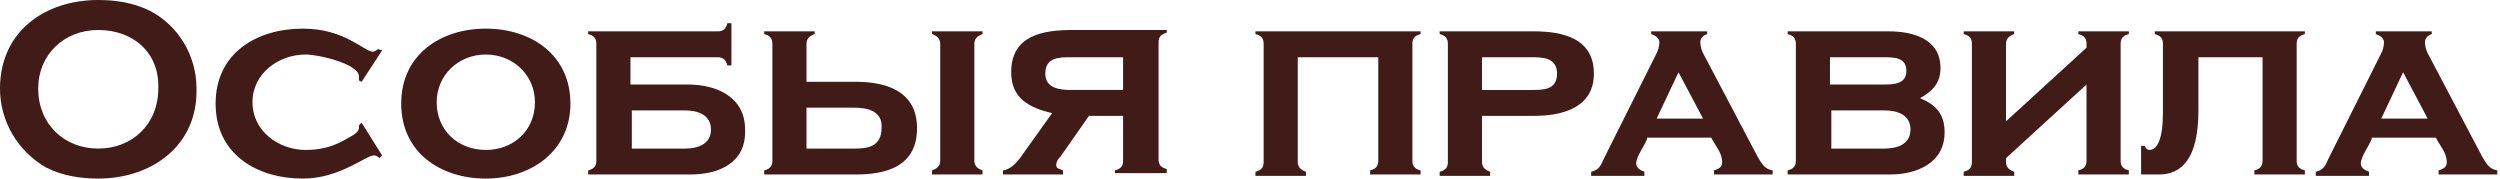 <svg width="490" height="35" viewBox="0 0 490 35" fill="none" xmlns="http://www.w3.org/2000/svg">
<path d="M19.258 35C15.781 35 12.303 34.466 9.094 32.863C3.477 29.657 0 23.779 0 17.366C0 6.145 8.826 0 19.258 0C22.735 0 26.212 0.534 29.421 2.137C35.038 5.076 38.515 10.954 38.515 17.366C38.783 28.588 29.689 35 19.258 35ZM19.258 5.878C12.571 5.878 7.489 10.687 7.489 17.366C7.489 24.313 12.571 29.122 19.258 29.122C25.944 29.122 31.026 24.313 31.026 17.366C31.294 10.42 26.212 5.878 19.258 5.878Z" fill="#401B17"/>
<path d="M74.891 30.458L74.356 30.992C74.088 30.725 73.821 30.458 73.286 30.458C71.681 30.458 66.599 35 59.378 35C50.284 35 42.26 30.191 42.26 20.305C42.26 10.42 50.284 5.611 59.378 5.611C67.402 5.611 71.146 9.885 73.019 10.153C73.286 10.153 73.821 9.885 74.088 9.618L74.891 9.885L70.879 16.03L70.344 15.763C70.344 15.496 70.344 15.229 70.344 14.962C70.344 12.557 62.587 10.687 59.913 10.687C54.563 10.687 49.481 14.427 49.481 20.038C49.481 25.649 54.563 29.389 59.913 29.389C62.587 29.389 64.995 28.855 67.402 27.519C68.204 26.985 70.344 26.183 70.344 25.114C70.344 24.847 70.344 24.58 70.344 24.58L70.879 24.046L74.891 30.458Z" fill="#401B17"/>
<path d="M95.218 35C86.392 35 78.635 29.924 78.635 20.305C78.635 10.687 86.392 5.611 95.218 5.611C104.045 5.611 111.801 10.687 111.801 20.305C111.801 29.656 104.045 35 95.218 35ZM95.218 10.687C89.869 10.687 85.59 14.695 85.59 20.038C85.59 25.649 89.869 29.389 95.218 29.389C100.568 29.389 104.847 25.649 104.847 20.038C104.847 14.695 100.568 10.687 95.218 10.687Z" fill="#401B17"/>
<path d="M135.338 34.199H115.278V33.397C116.348 33.13 116.883 32.595 116.883 31.527V8.55C116.883 7.481 116.348 6.947 115.278 6.679V6.145H140.688C141.758 6.145 142.293 5.611 142.56 4.542H143.362V12.824H142.56C142.293 11.756 141.758 11.221 140.688 11.221H123.57V16.565H134.803C140.42 16.565 146.037 18.97 146.037 25.382C146.305 32.061 140.688 34.199 135.338 34.199ZM134.269 29.122C136.676 29.122 139.35 28.321 139.35 25.382C139.35 22.443 136.676 21.641 134.269 21.641H123.837V29.122H134.269Z" fill="#401B17"/>
<path d="M167.702 16.03C173.319 16.03 179.738 17.634 179.738 25.114C179.738 32.863 173.319 34.199 167.702 34.199H149.782V33.397C150.852 33.13 151.386 32.595 151.386 31.527V8.55C151.386 7.481 150.852 6.947 149.782 6.679V6.145H159.678V6.679C158.876 6.947 158.073 7.481 158.073 8.55V16.03H167.702ZM167.434 21.107H158.073V29.122H167.434C169.842 29.122 172.784 28.855 172.784 25.114C173.051 21.641 169.842 21.107 167.434 21.107ZM182.68 6.679V6.145H192.576V6.679C191.774 6.947 190.972 7.481 190.972 8.55V31.527C190.972 32.595 191.774 33.13 192.576 33.397V34.199H182.68V33.397C183.483 33.13 184.285 32.595 184.285 31.527V8.55C184.285 7.481 183.483 6.947 182.68 6.679Z" fill="#401B17"/>
<path d="M218.521 34.198V33.397C219.591 33.13 220.126 32.595 220.126 31.526V22.71H213.439L207.822 30.725C207.287 31.259 207.02 31.794 207.02 32.328C207.02 33.13 207.822 33.13 208.357 33.397V34.198H196.588V33.397C198.461 33.13 199.798 31.259 200.868 29.656L206.217 22.175C201.67 21.107 198.193 19.236 198.193 14.16C198.193 6.946 204.345 5.878 210.229 5.878H228.684V6.412C227.615 6.679 227.08 7.214 227.08 8.282V31.259C227.08 32.328 227.615 32.862 228.684 33.13V33.931H218.521V34.198ZM220.126 11.221H209.962C207.555 11.221 204.88 11.221 204.88 14.427C204.88 17.366 207.822 17.633 209.962 17.633H220.126V11.221Z" fill="#401B17"/>
<path d="M278.433 6.679C277.364 6.947 276.829 7.481 276.829 8.55V31.527C276.829 32.595 277.364 33.13 278.433 33.397V34.199H268.537V33.397C269.607 33.13 270.142 32.595 270.142 31.527V11.221H254.361V31.794C254.361 32.863 255.164 33.397 255.966 33.664V34.466H246.07V33.664C247.14 33.397 247.675 32.863 247.675 31.794V8.55C247.675 7.481 247.14 6.947 246.07 6.679V6.145H278.433V6.679Z" fill="#401B17"/>
<path d="M290.469 31.794C290.469 32.863 291.272 33.397 292.074 33.664V34.466H282.178V33.664C283.248 33.397 283.783 32.863 283.783 31.794V8.55C283.783 7.481 283.248 6.947 282.178 6.679V6.145H300.633C306.25 6.145 312.402 7.481 312.402 14.428C312.402 21.107 306.25 22.71 300.633 22.71H290.469V31.794ZM300.098 17.634C302.505 17.634 305.18 17.634 305.18 14.428C305.18 11.221 302.238 11.221 300.098 11.221H290.469V17.634H300.098Z" fill="#401B17"/>
<path d="M322.833 27.252C322.298 28.588 320.693 30.725 320.693 32.061C320.693 32.863 321.496 33.397 322.298 33.664V34.466H311.867V33.664C313.204 33.397 313.739 32.595 314.274 31.259L324.705 10.42C324.973 9.885 325.24 9.084 325.24 8.282C325.24 7.481 324.438 6.947 323.635 6.679V6.145H334.602V6.679C333.799 6.947 333.264 7.481 333.264 8.282C333.264 9.084 333.532 9.885 333.799 10.42L344.498 30.725C345.3 32.061 345.835 33.13 347.44 33.397V34.199H335.939V33.397C336.741 33.13 337.544 32.863 337.544 31.794C337.544 29.924 336.206 28.588 335.404 26.985H322.833V27.252ZM328.985 14.16L324.705 23.244H333.799L328.985 14.16Z" fill="#401B17"/>
<path d="M381.141 25.916C381.141 32.061 375.524 34.199 370.442 34.199H350.382V33.397C351.452 33.13 351.987 32.595 351.987 31.527V8.55C351.987 7.481 351.452 6.947 350.382 6.679V6.145H370.175C374.722 6.145 380.338 7.481 380.338 13.359C380.338 16.298 378.734 17.901 376.326 19.237C379.536 20.573 381.141 22.443 381.141 25.916ZM369.105 16.565C370.977 16.565 373.652 16.565 373.652 13.893C373.652 11.221 371.245 11.221 369.105 11.221H358.674V16.565H369.105ZM369.372 29.122C371.78 29.122 374.454 28.321 374.454 25.382C374.454 22.443 371.78 21.641 369.372 21.641H358.941V29.122H369.372Z" fill="#401B17"/>
<path d="M393.177 30.992V31.794C393.177 32.863 393.979 33.397 394.782 33.664V34.466H384.885V33.664C385.955 33.397 386.49 32.863 386.49 31.794V8.55C386.49 7.481 385.955 6.947 384.885 6.679V6.145H394.782V6.679C393.979 6.947 393.177 7.481 393.177 8.55V23.779L408.957 9.351V8.55C408.957 7.481 408.423 6.947 407.353 6.679V6.145H417.249V6.679C416.179 6.947 415.644 7.481 415.644 8.55V31.527C415.644 32.595 416.179 33.13 417.249 33.397V34.199H407.353V33.397C408.423 33.13 408.957 32.595 408.957 31.527V16.565L393.177 30.992Z" fill="#401B17"/>
<path d="M441.856 34.199V33.397C442.926 33.13 443.461 32.595 443.461 31.527V11.221H430.89V21.641C430.89 30.992 427.68 34.199 423.133 34.199H419.656V28.588H420.459C420.459 29.122 420.993 29.389 421.261 29.389C422.866 29.389 423.936 27.252 423.936 21.908V8.55C423.936 7.481 423.401 6.947 422.331 6.679V6.145H451.752V6.679C450.682 6.947 450.147 7.481 450.147 8.55V31.527C450.147 32.595 450.682 33.13 451.752 33.397V34.199H441.856Z" fill="#401B17"/>
<path d="M464.858 27.252C464.323 28.588 462.718 30.725 462.718 32.061C462.718 32.863 463.521 33.397 464.323 33.664V34.466H453.892V33.664C455.229 33.397 455.764 32.595 456.299 31.259L466.73 10.42C466.998 9.885 467.265 9.084 467.265 8.282C467.265 7.481 466.463 6.947 465.661 6.679V6.145H476.627V6.679C475.824 6.947 475.289 7.481 475.289 8.282C475.289 9.084 475.557 9.885 475.824 10.42L486.523 30.725C487.325 32.061 487.86 33.13 489.465 33.397V34.199H477.964V33.397C478.766 33.13 479.569 32.863 479.569 31.794C479.569 29.924 478.231 28.588 477.429 26.985H464.858V27.252ZM471.01 14.16L466.73 23.244H475.824L471.01 14.16Z" fill="#401B17"/>
</svg>
